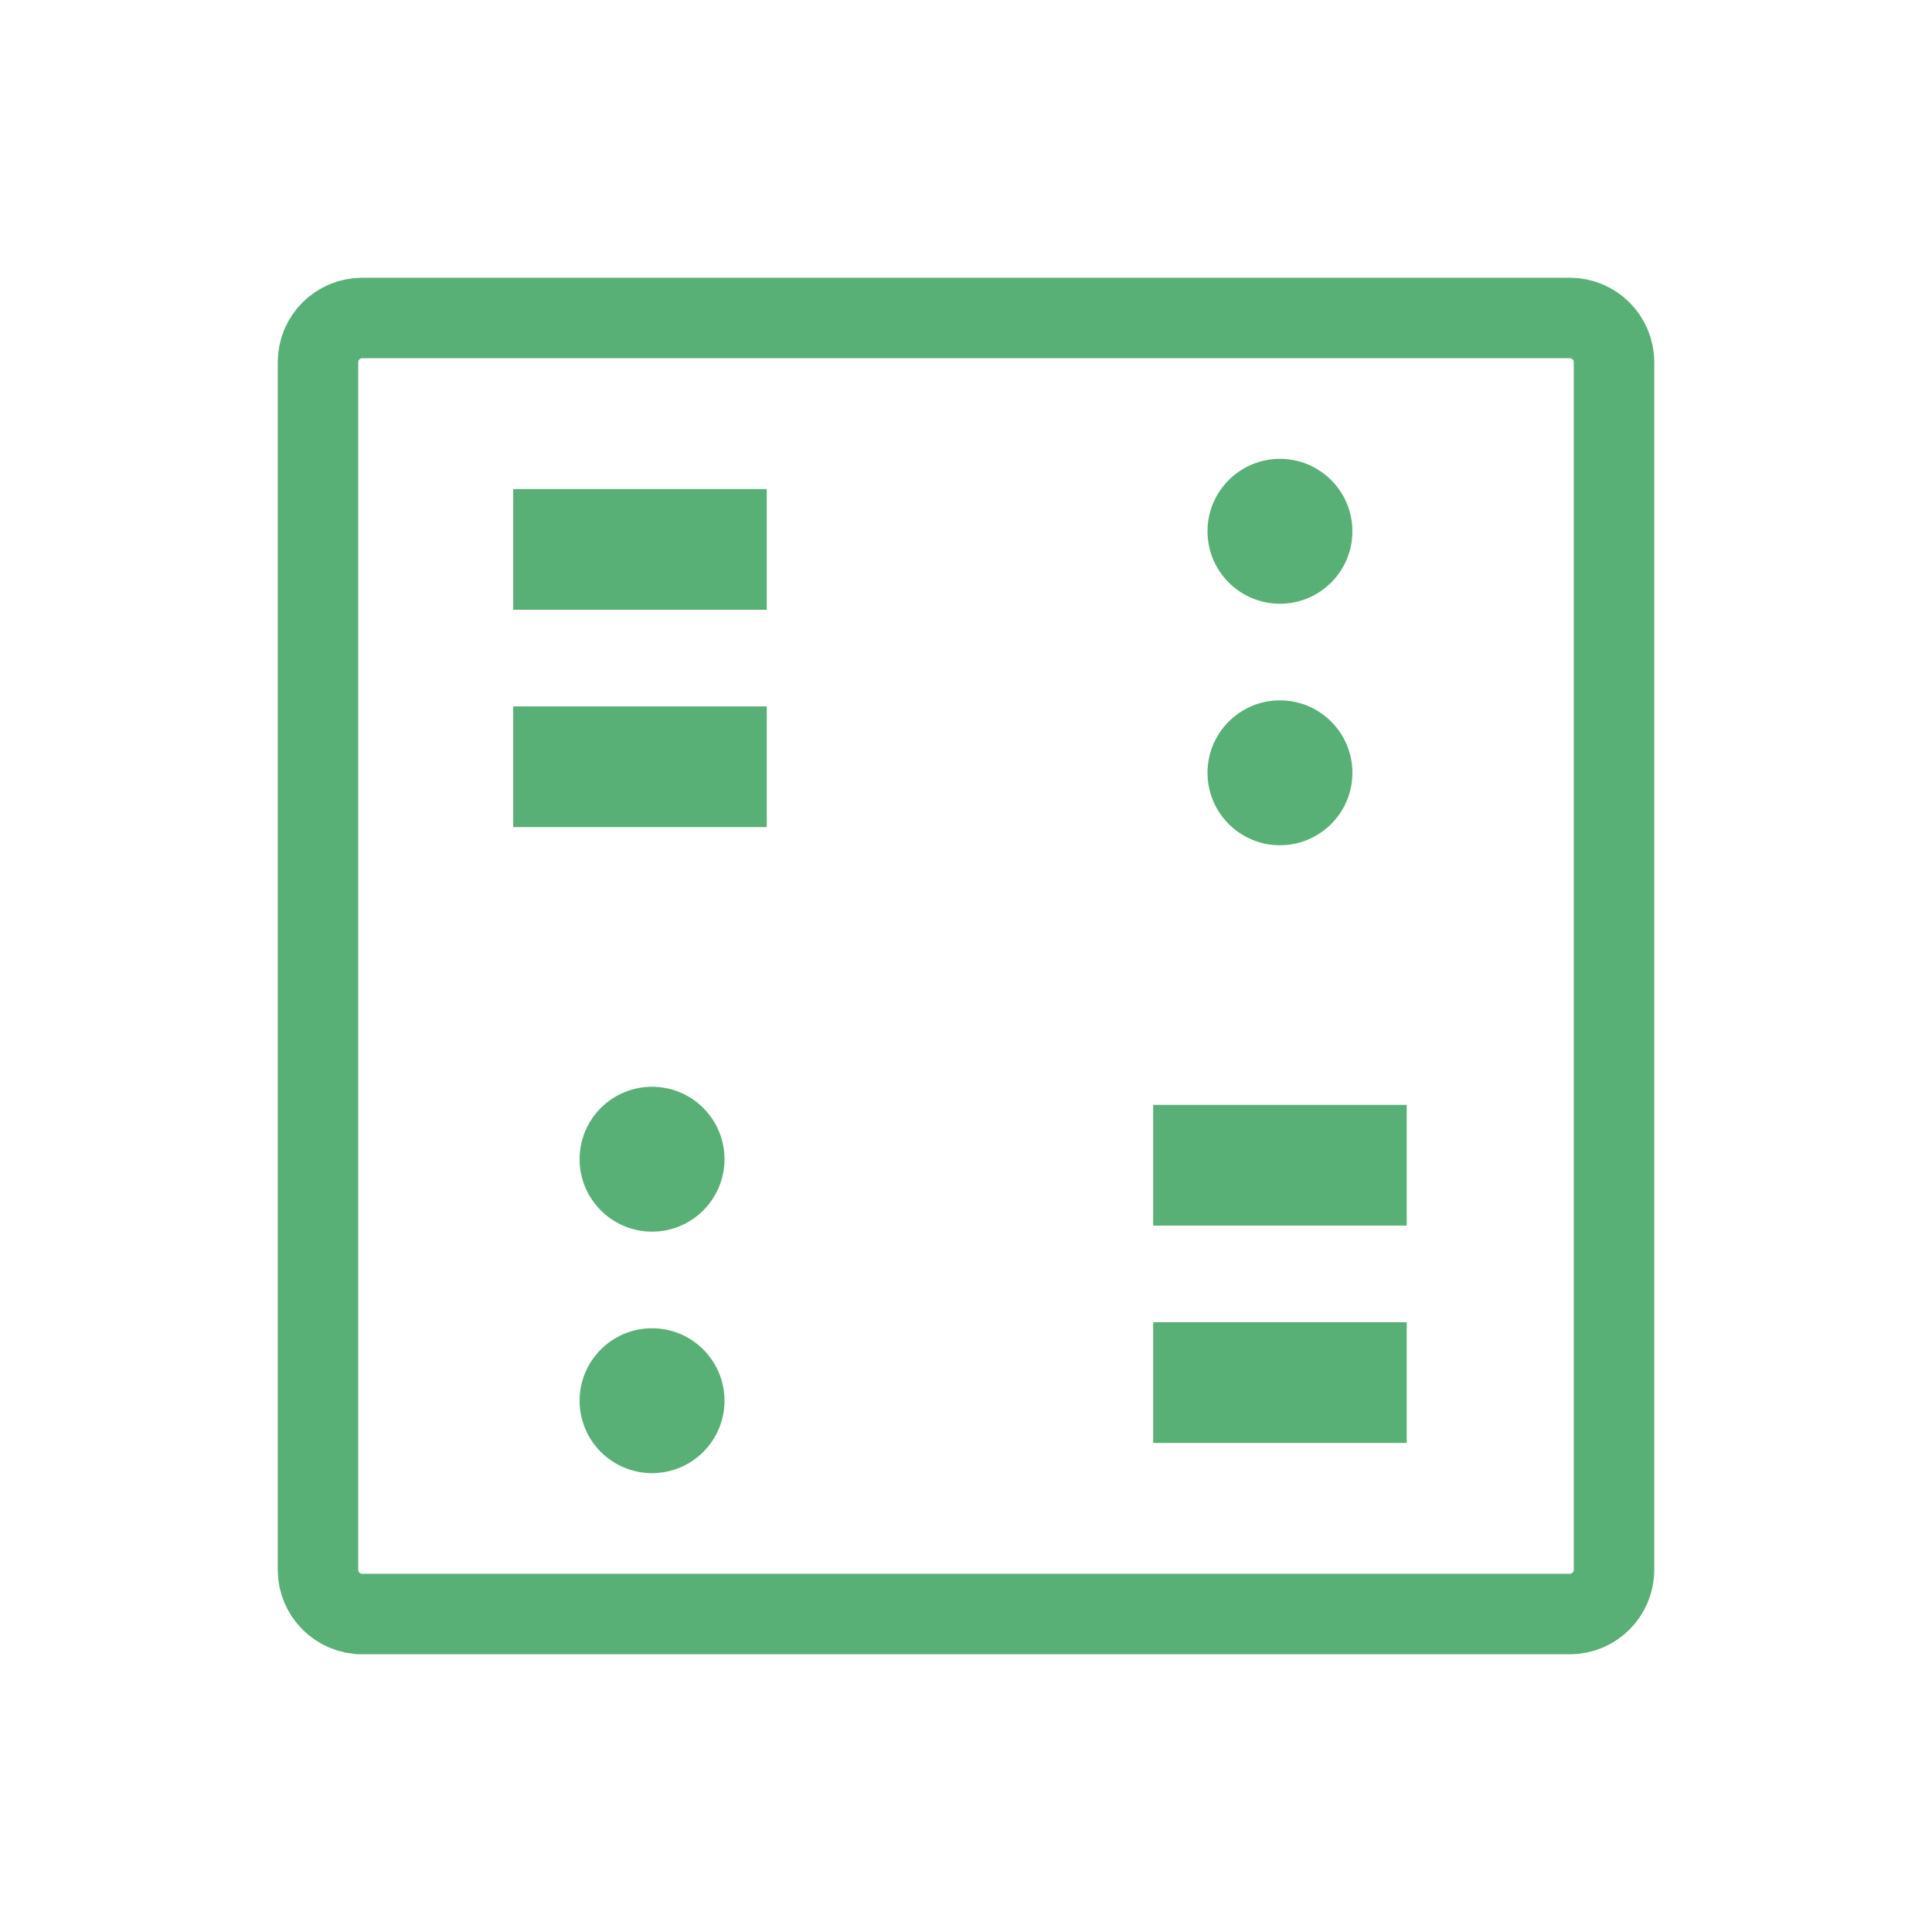 <svg width="24" height="24" viewBox="0 0 24 24" fill="none" xmlns="http://www.w3.org/2000/svg">
  <path d="M6.375 9.525L9.525 9.525" stroke="#59B077" stroke-width="1.5" />
  <path d="M14.325 17.175L17.475 17.175" stroke="#59B077" stroke-width="1.5" />
  <path d="M6.375 6.825L9.525 6.825" stroke="#59B077" stroke-width="1.5" />
  <path d="M14.325 14.475L17.475 14.475" stroke="#59B077" stroke-width="1.5" />
  <circle cx="8.1" cy="14.4" r="0.9" fill="#59B077" />
  <circle cx="15.9" cy="6.6" r="0.9" fill="#59B077" />
  <circle cx="8.1" cy="17.4" r="0.9" fill="#59B077" />
  <circle cx="15.9" cy="9.6" r="0.9" fill="#59B077" />
  <path
    d="M3.95 4.5C3.95 4.196 4.196 3.95 4.5 3.95H12H19.5C19.804 3.95 20.05 4.196 20.05 4.5V12V19.5C20.05 19.804 19.804 20.05 19.5 20.05H12H4.5C4.196 20.05 3.95 19.804 3.95 19.5V12V4.5Z"
    stroke="#59B077" />
</svg>
